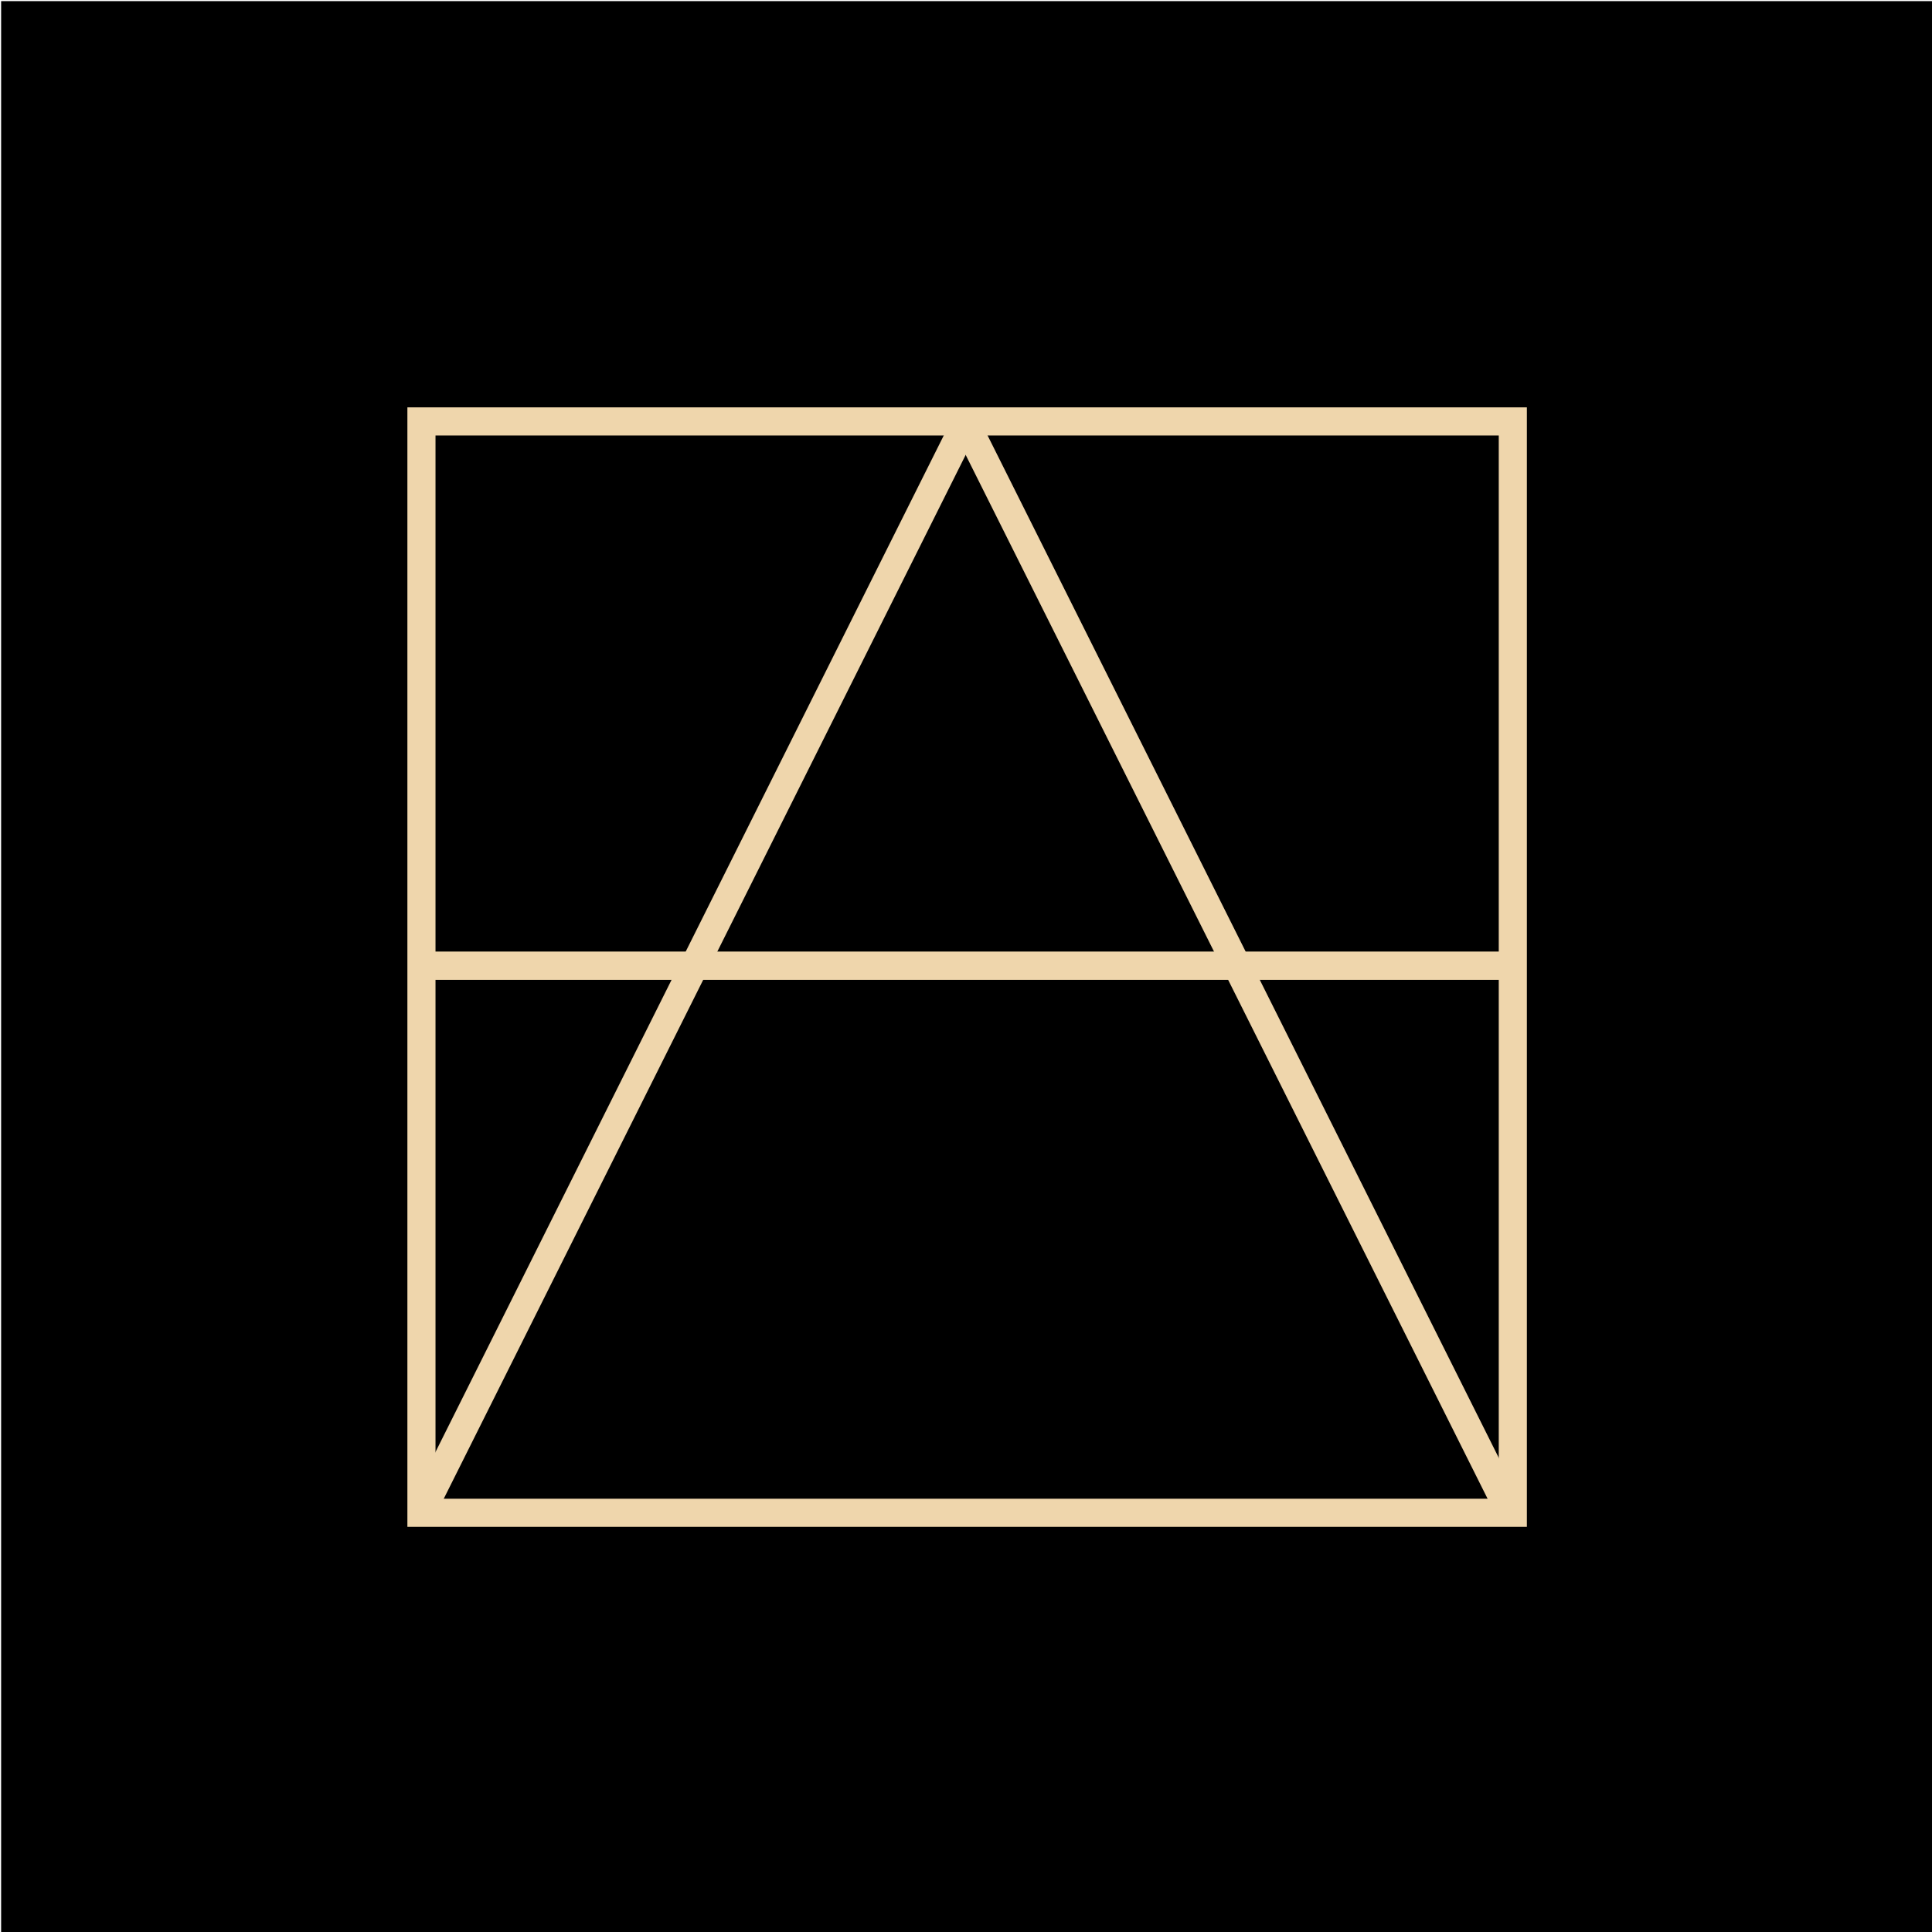 <?xml version="1.0" encoding="UTF-8" standalone="no" ?>
<!DOCTYPE svg PUBLIC "-//W3C//DTD SVG 1.1//EN" "http://www.w3.org/Graphics/SVG/1.1/DTD/svg11.dtd">
<svg xmlns="http://www.w3.org/2000/svg" xmlns:xlink="http://www.w3.org/1999/xlink" version="1.1" width="500" height="500" viewBox="0 0 500 500" xml:space="preserve">
<desc>Created with Fabric.js 4.6.0</desc>
<defs>
</defs>
<g transform="matrix(5 0 0 5 250.29 250.29)" id="8-3vPqe5CvAx4xR5DWH64"  >
<path style="stroke: rgb(66,142,2); stroke-width: 0; stroke-dasharray: none; stroke-linecap: butt; stroke-dashoffset: 0; stroke-linejoin: miter; stroke-miterlimit: 4; fill: rgb(0,0,0); fill-rule: nonzero; opacity: 1;" vector-effect="non-scaling-stroke"  transform=" translate(0, 0)" d="M -50 -50 L 50 -50 L 50 50 L -50 50 z" stroke-linecap="round" />
</g>
<g transform="matrix(0.71 0 0 0.71 250.29 250.29)" id="JEhf0ISTzSNAD-sh-GyKA"  >
<g style="" vector-effect="non-scaling-stroke"   >
		<g transform="matrix(1.55 0 0 1.55 0.01 0)" id="67FJQHofmKP2273Dhyurz"  >
<path style="stroke: rgb(239,214,172); stroke-width: 6.61; stroke-dasharray: none; stroke-linecap: butt; stroke-dashoffset: 0; stroke-linejoin: miter; stroke-miterlimit: 4; fill: none; fill-rule: nonzero; opacity: 1;" vector-effect="non-scaling-stroke"  transform=" translate(-128.33, -128.33)" d="M 0 256.652 L 0 0 L 256.652 0 L 256.652 256.652 z" stroke-linecap="round" />
</g>
		<g transform="matrix(1.56 0 0 1.56 -99.39 -0.52)" id="2Nn2Fx-NAFwHtdimWtRmD"  >
<path style="stroke: rgb(239,214,172); stroke-width: 6.61; stroke-dasharray: none; stroke-linecap: butt; stroke-dashoffset: 0; stroke-linejoin: miter; stroke-miterlimit: 4; fill: none; fill-rule: nonzero; opacity: 1;" vector-effect="non-scaling-stroke"  transform=" translate(-68.79, -132.29)" d="M 132.292 5.292 L 5.292 259.292" stroke-linecap="round" />
</g>
		<g transform="matrix(1.56 0 0 1.56 98.33 -0.52)" id="60Vn0jJqXOeIzUB0tODHO"  >
<path style="stroke: rgb(239,214,172); stroke-width: 6.61; stroke-dasharray: none; stroke-linecap: butt; stroke-dashoffset: 0; stroke-linejoin: miter; stroke-miterlimit: 4; fill: none; fill-rule: nonzero; opacity: 1;" vector-effect="non-scaling-stroke"  transform=" translate(-195.79, -132.29)" d="M 259.292 259.292 L 132.292 5.292" stroke-linecap="round" />
</g>
		<g transform="matrix(1.56 0 0 1.56 -0.53 -0.52)" id="yC9VI4redAfCLF3HjAQKI"  >
<path style="stroke: rgb(239,214,172); stroke-width: 6.61; stroke-dasharray: none; stroke-linecap: butt; stroke-dashoffset: 0; stroke-linejoin: miter; stroke-miterlimit: 4; fill: none; fill-rule: nonzero; opacity: 1;" vector-effect="non-scaling-stroke"  transform=" translate(-132.29, -132.29)" d="M 5.292 132.292 L 259.292 132.292" stroke-linecap="round" />
</g>
</g>
</g>
</svg>